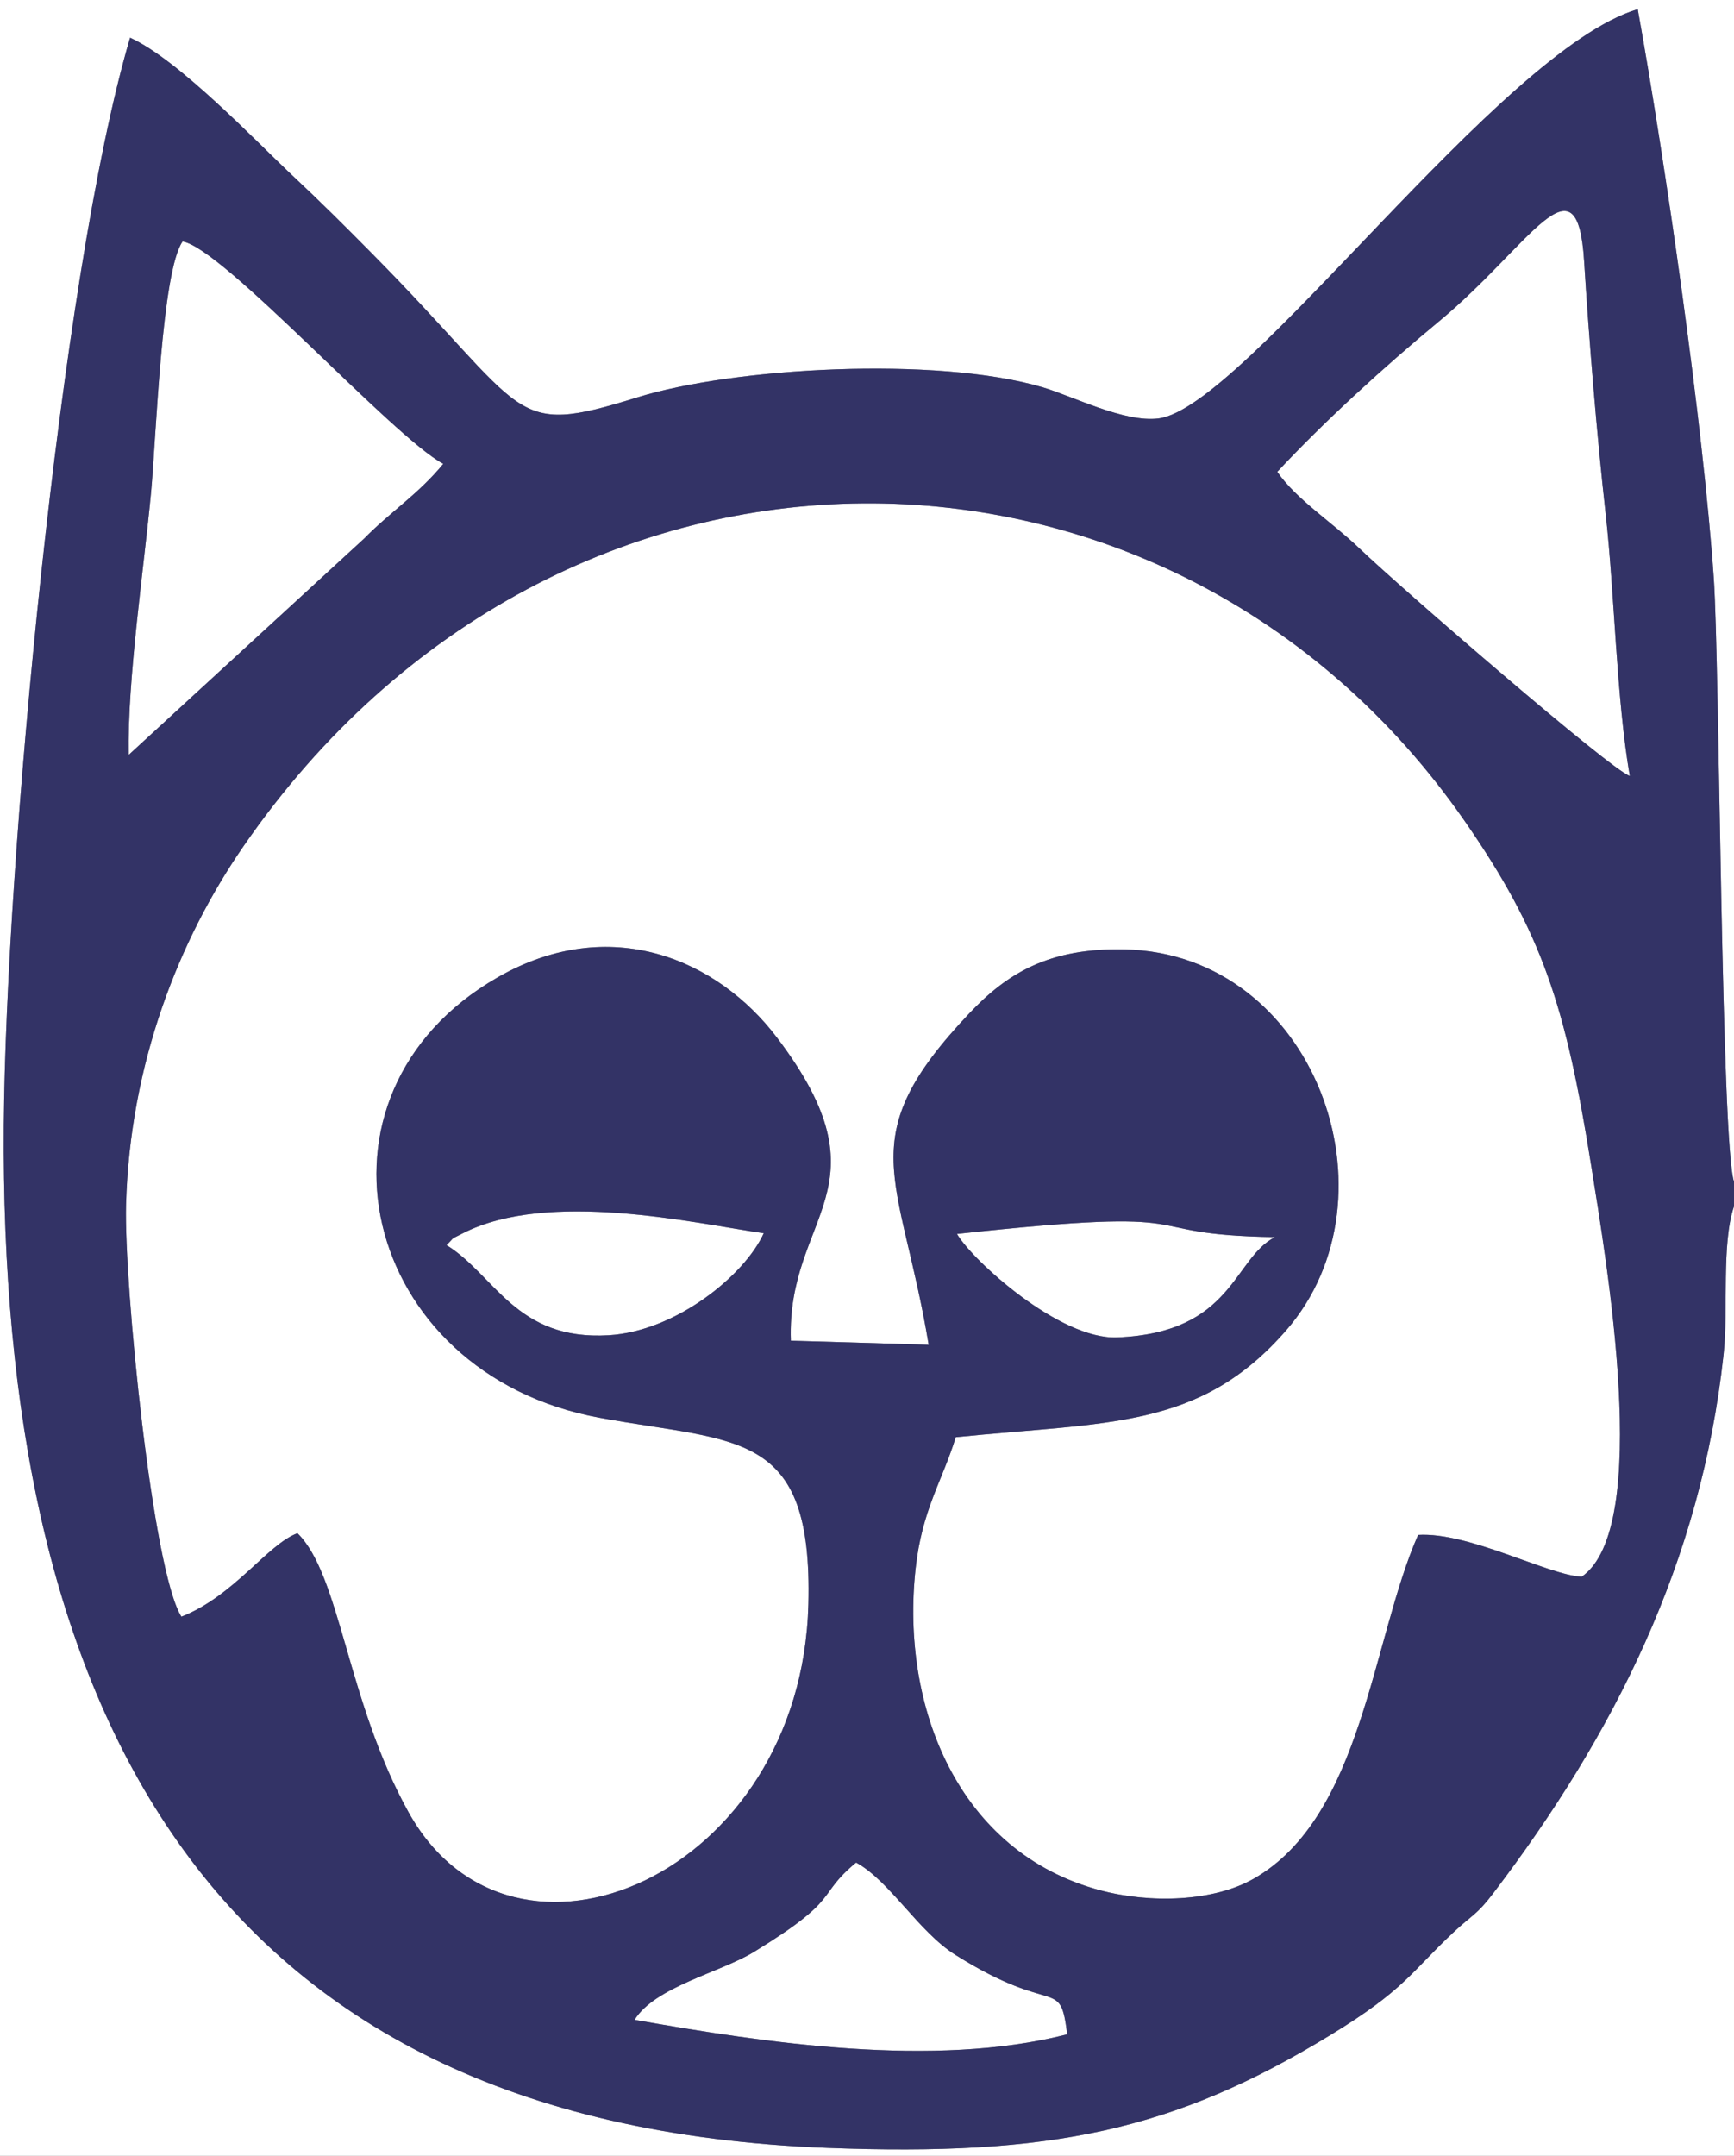 <?xml version="1.0" encoding="UTF-8"?>
<!DOCTYPE svg PUBLIC "-//W3C//DTD SVG 1.1//EN" "http://www.w3.org/Graphics/SVG/1.1/DTD/svg11.dtd">
<!-- Creator: CorelDRAW X8 -->
<svg xmlns="http://www.w3.org/2000/svg" xml:space="preserve" width="239px" height="297px" version="1.1" style="shape-rendering:geometricPrecision; text-rendering:geometricPrecision; image-rendering:optimizeQuality; fill-rule:evenodd; clip-rule:evenodd"
viewBox="0 0 771899 959221"
 xmlns:xlink="http://www.w3.org/1999/xlink">
 <rect x="0" y="0" width="771899" height="959221" fill="#808080" stroke="none"/>
 <defs>
  <style type="text/css">
   <![CDATA[
    .fil1 {fill:#333366}
    .fil0 {fill:white}
   ]]>
  </style>
 </defs>
 <g id="Capa_x0020_1">
  <g id="_2578858510544">
   <g>
    <path class="fil0" d="M132418 682210c19176,18737 21941,74683 49464,124185 46317,83312 174939,28343 177979,-92585 1961,-78024 -31295,-71700 -92878,-82968 -106684,-19516 -136267,-143942 -45406,-195985 50105,-28693 97861,-7969 124201,26703 51341,67584 4268,78760 6279,134977l61347 1819c-12707,-76414 -34954,-91498 18104,-147477 16578,-17498 35030,-29186 69152,-28438 84669,1861 123682,110040 71902,169480 -38498,44193 -79295,40660 -147104,47561 -6004,19542 -15022,32234 -17883,58513 -6718,61705 19123,126245 82011,143045 22766,6084 50631,5039 68389,-5039 48571,-27565 52790,-106627 73306,-153044 22575,-1365 57692,17822 72794,18631 31708,-21831 10738,-142065 4353,-182309 -11414,-71898 -21969,-104334 -56430,-153974 -130598,-188134 -402952,-192468 -543567,11165 -28728,41603 -50620,96774 -52325,159658 -943,34900 11699,162614 24638,183232 23434,-9185 38349,-32229 51674,-37150z"/>
    <path class="fil0" d="M0 959221l771899 0 0 -422463c-5672,16795 -2448,45665 -4646,65962 -10013,92440 -48888,169183 -102602,239785 -7389,9716 -9308,9445 -17849,17478 -18943,17811 -21571,25379 -54602,45536 -69804,42590 -124709,54011 -224061,50189 -280109,-10784 -368292,-200440 -366445,-455106 839,-115591 24787,-377141 56205,-483825 21812,9880 56048,46157 73103,62098 11932,11158 22396,21618 34271,33603 71280,71937 60866,82236 118273,64388 43002,-13371 133146,-18486 180459,-4574 13706,4032 36617,15888 51780,13893 38482,-5058 151761,-163835 213265,-182092 12325,68336 29098,184377 33866,253513 2583,37471 3250,250889 8983,268207l0 -525813 -771899 0 0 959221z"/>
    <path class="fil0" d="M568583 209931c8339,12188 24307,22312 36716,34213 17597,16876 111880,98567 120211,101119 -6020,-35041 -6745,-80932 -10719,-116411 -4002,-35740 -7443,-77926 -9613,-112692 -3060,-49007 -24021,-6729 -64685,26900 -23948,19810 -51055,44487 -71910,66871z"/>
    <path class="fil0" d="M57273 335890l104796 -96220c11878,-12093 24154,-19760 35258,-33283 -22853,-12291 -98078,-96075 -116037,-98944 -9338,13100 -11818,87981 -14049,111712 -3193,33931 -10529,82739 -9968,116735z"/>
    <path class="fil0" d="M381105 828741c-18211,15106 -5768,15484 -45516,39787 -14831,9067 -44116,15545 -53100,30189 57719,10155 133001,21694 192590,6462 -3288,-26245 -5207,-7351 -49808,-35381 -16453,-10345 -29243,-32935 -44166,-41057z"/>
    <path class="fil0" d="M339980 548736c-30758,-4448 -95954,-19516 -134081,80 -6153,3166 -2941,1148 -7145,5188 21618,13313 30822,42613 72265,40114 29967,-1804 60542,-26744 68961,-45382z"/>
    <path class="fil0" d="M426007 549048c6916,11818 45658,47069 71288,46039 51692,-2075 51559,-35026 70270,-44627 -67622,-1114 -23609,-14217 -141558,-1412z"/>
   </g>
   <path class="fil1" d="M381105 828741c14923,8122 27713,30712 44166,41057 44601,28030 46520,9136 49808,35381 -59589,15232 -134871,3693 -192590,-6462 8984,-14644 38269,-21122 53100,-30189 39748,-24303 27305,-24681 45516,-39787zm44902 -279693c117949,-12805 73936,298 141558,1412 -18711,9601 -18578,42552 -70270,44627 -25630,1030 -64372,-34221 -71288,-46039zm-86027 -312c-8419,18638 -38994,43578 -68961,45382 -41443,2499 -50647,-26801 -72265,-40114 4204,-4040 992,-2022 7145,-5188 38127,-19596 103323,-4528 134081,-80zm-207562 133474c-13325,4921 -28240,27965 -51674,37150 -12939,-20618 -25581,-148332 -24638,-183232 1705,-62884 23597,-118055 52325,-159658 140615,-203633 412969,-199299 543567,-11165 34461,49640 45016,82076 56430,153974 6385,40244 27355,160478 -4353,182309 -15102,-809 -50219,-19996 -72794,-18631 -20516,46417 -24735,125479 -73306,153044 -17758,10078 -45623,11123 -68389,5039 -62888,-16800 -88729,-81340 -82011,-143045 2861,-26279 11879,-38971 17883,-58513 67809,-6901 108606,-3368 147104,-47561 51780,-59440 12767,-167619 -71902,-169480 -34122,-748 -52574,10940 -69152,28438 -53058,55979 -30811,71063 -18104,147477l-61347 -1819c-2011,-56217 45062,-67393 -6279,-134977 -26340,-34672 -74096,-55396 -124201,-26703 -90861,52043 -61278,176469 45406,195985 61583,11268 94839,4944 92878,82968 -3040,120928 -131662,175897 -177979,92585 -27523,-49502 -30288,-105448 -49464,-124185zm-75145 -346320c-561,-33996 6775,-82804 9968,-116735 2231,-23731 4711,-98612 14049,-111712 17959,2869 93184,86653 116037,98944 -11104,13523 -23380,21190 -35258,33283l-104796 96220zm511310 -125959c20855,-22384 47962,-47061 71910,-66871 40664,-33629 61625,-75907 64685,-26900 2170,34766 5611,76952 9613,112692 3974,35479 4699,81370 10719,116411 -8331,-2552 -102614,-84243 -120211,-101119 -12409,-11901 -28377,-22025 -36716,-34213zm203316 326827l0 -10945c-5733,-17318 -6400,-230736 -8983,-268207 -4768,-69136 -21541,-185177 -33866,-253513 -61504,18257 -174783,177034 -213265,182092 -15163,1995 -38074,-9861 -51780,-13893 -47313,-13912 -137457,-8797 -180459,4574 -57407,17848 -46993,7549 -118273,-64388 -11875,-11985 -22339,-22445 -34271,-33603 -17055,-15941 -51291,-52218 -73103,-62098 -31418,106684 -55366,368234 -56205,483825 -1847,254666 86336,444322 366445,455106 99352,3822 154257,-7599 224061,-50189 33031,-20157 35659,-27725 54602,-45536 8541,-8033 10460,-7762 17849,-17478 53714,-70602 92589,-147345 102602,-239785 2198,-20297 -1026,-49167 4646,-65962z"/>
  </g>
 </g>
</svg>
